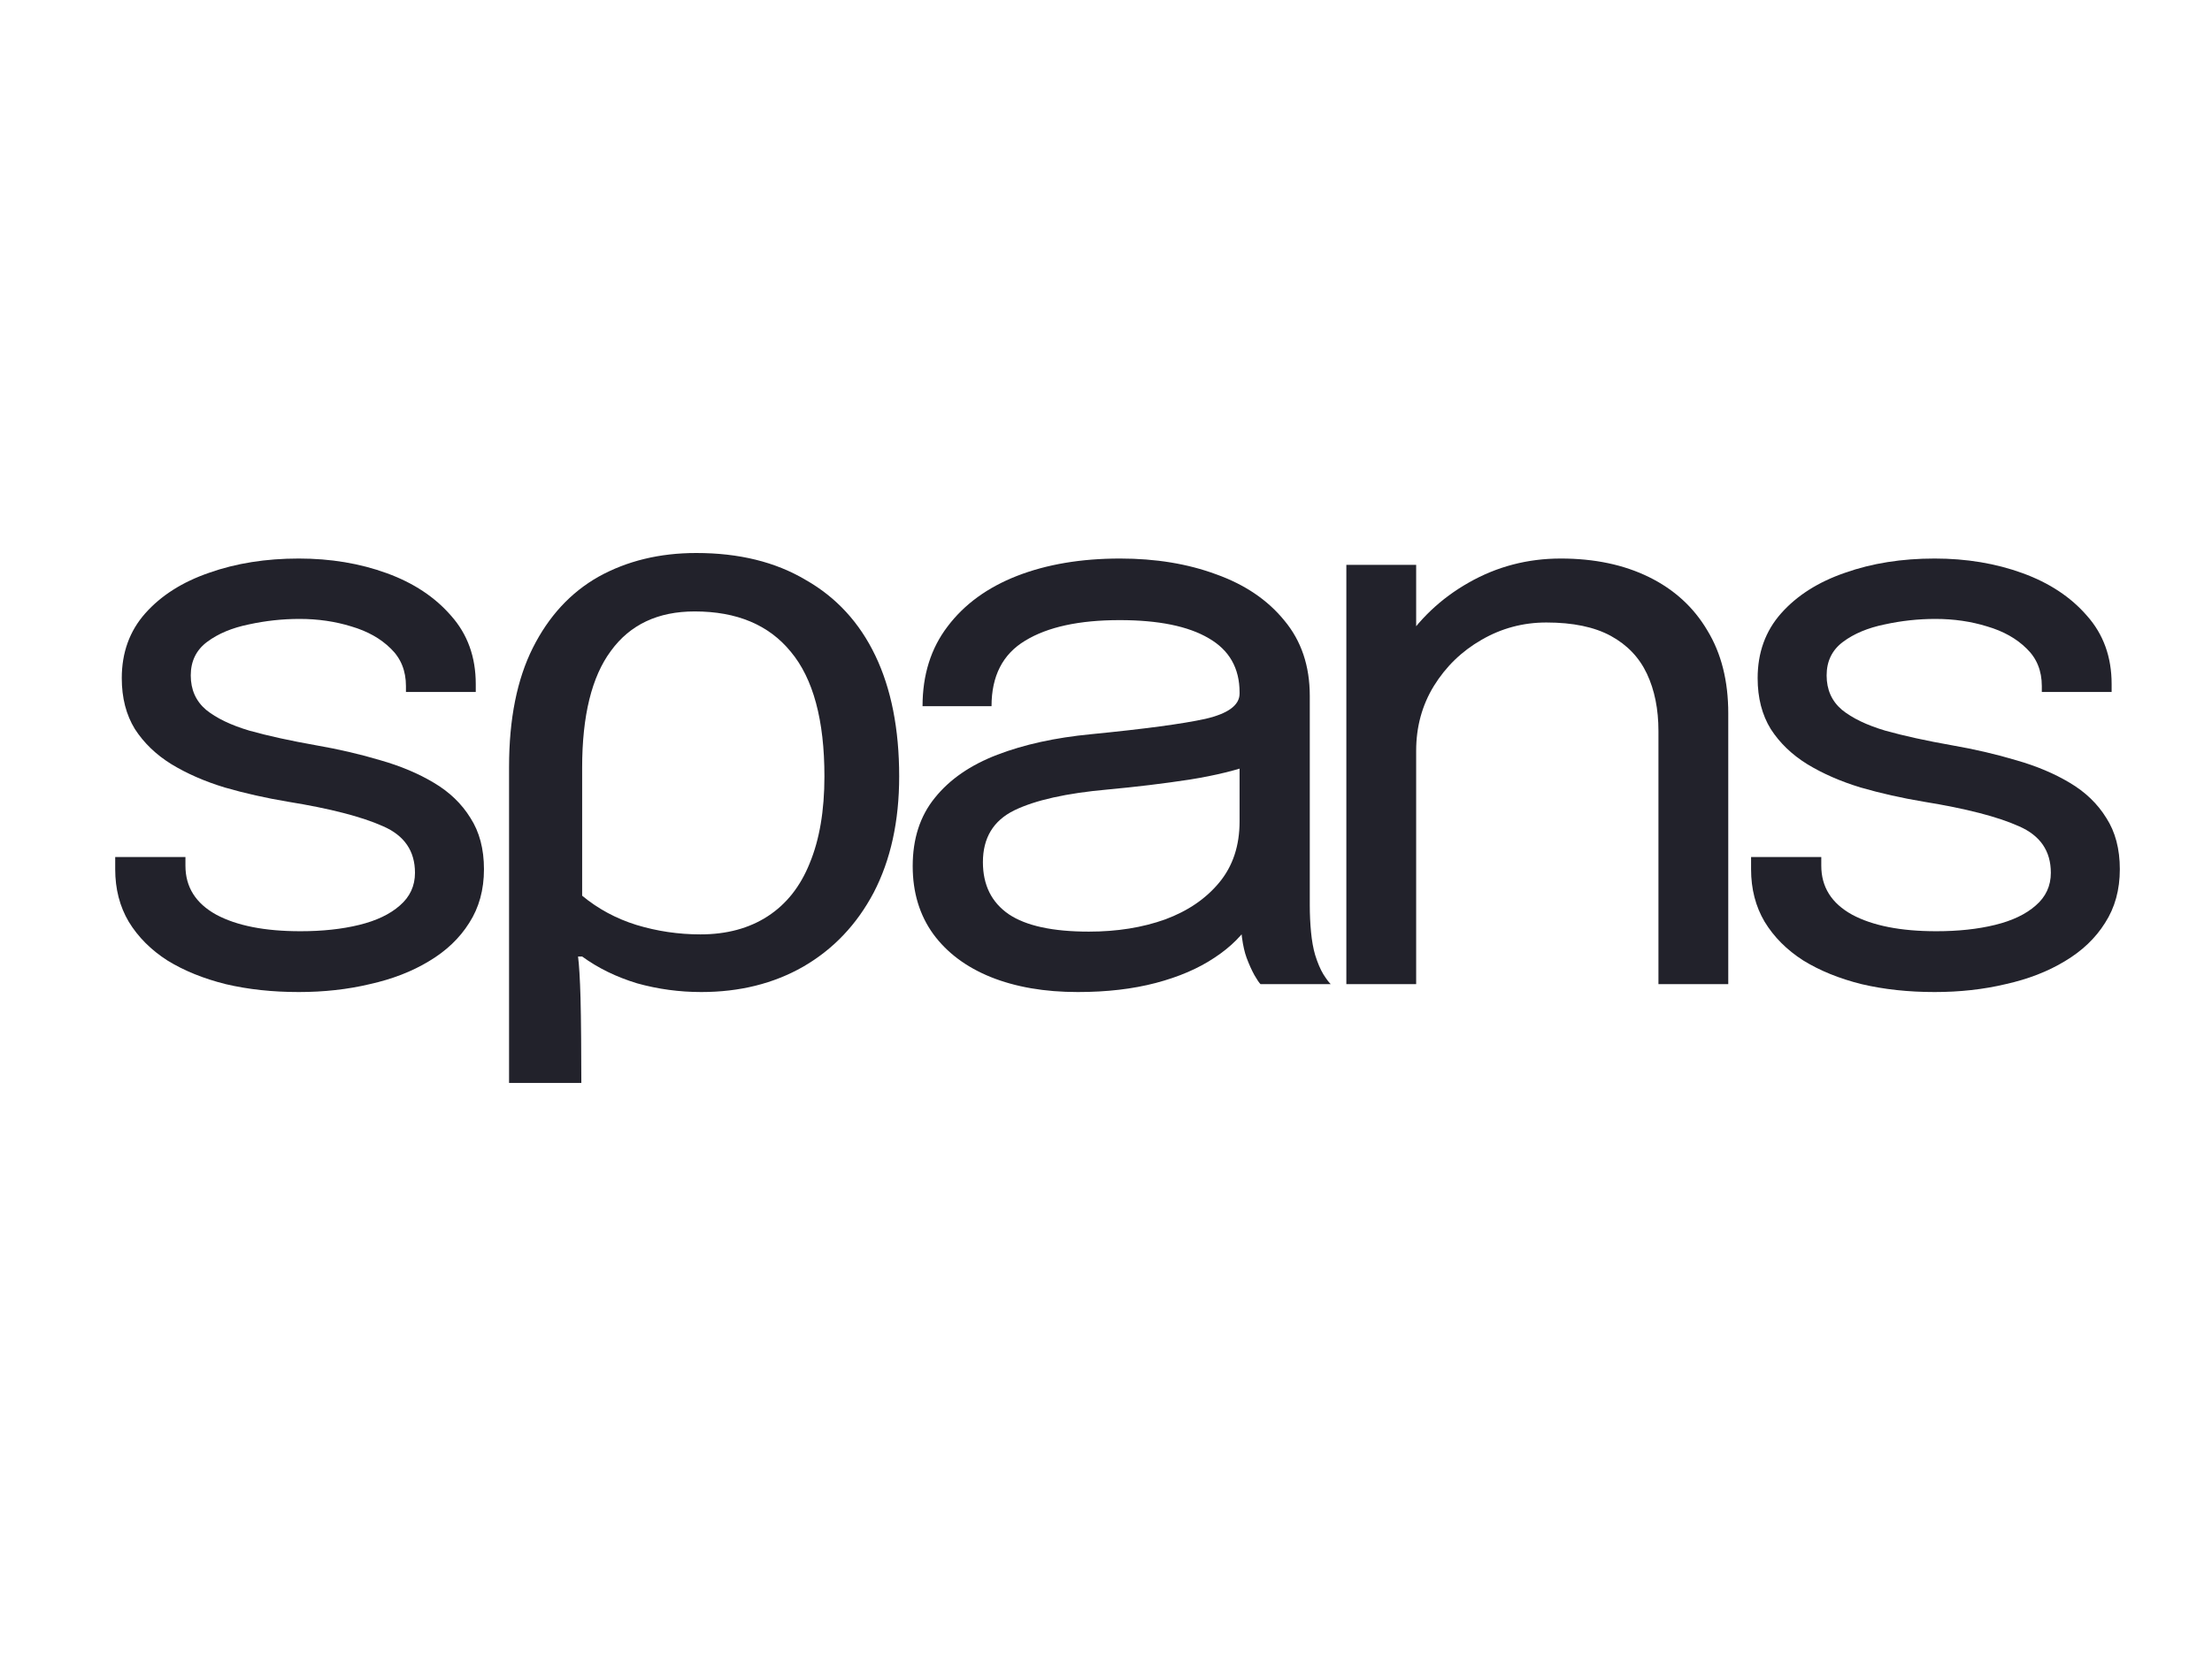 <svg width="96" height="72" viewBox="0 0 96 72" fill="none" xmlns="http://www.w3.org/2000/svg">
<g id="Logo">
<g id="s&#207;&#129;ans">
<path d="M12.966 43.054C11.826 43.054 10.768 42.94 9.794 42.711C8.832 42.471 7.988 42.129 7.263 41.683C6.551 41.226 5.992 40.666 5.588 40.004C5.196 39.341 5 38.582 5 37.725C5 37.634 5 37.542 5 37.451C5 37.348 5 37.262 5 37.194H8.048C8.048 37.262 8.048 37.319 8.048 37.365C8.048 37.411 8.048 37.479 8.048 37.571C8.048 38.496 8.493 39.204 9.384 39.696C10.275 40.175 11.493 40.415 13.038 40.415C13.988 40.415 14.838 40.324 15.586 40.141C16.335 39.958 16.923 39.678 17.351 39.301C17.79 38.924 18.01 38.45 18.01 37.879C18.01 36.931 17.547 36.257 16.62 35.857C15.705 35.446 14.333 35.092 12.503 34.795C11.541 34.635 10.626 34.429 9.758 34.178C8.891 33.915 8.119 33.578 7.442 33.167C6.776 32.756 6.248 32.248 5.855 31.642C5.475 31.025 5.285 30.288 5.285 29.432C5.285 28.324 5.624 27.387 6.301 26.622C6.99 25.845 7.917 25.256 9.081 24.857C10.246 24.445 11.541 24.24 12.966 24.24C14.345 24.24 15.616 24.451 16.78 24.874C17.945 25.297 18.877 25.913 19.578 26.724C20.291 27.524 20.648 28.512 20.648 29.689C20.648 29.734 20.648 29.792 20.648 29.86C20.648 29.917 20.648 29.974 20.648 30.031H17.618C17.618 29.974 17.618 29.929 17.618 29.894C17.618 29.86 17.618 29.82 17.618 29.774C17.618 29.112 17.398 28.569 16.959 28.147C16.519 27.712 15.949 27.393 15.248 27.187C14.547 26.97 13.798 26.861 13.002 26.861C12.254 26.861 11.517 26.942 10.792 27.101C10.067 27.25 9.467 27.501 8.992 27.855C8.517 28.209 8.279 28.695 8.279 29.312C8.279 29.929 8.499 30.425 8.939 30.802C9.39 31.168 10.02 31.471 10.828 31.711C11.648 31.939 12.61 32.15 13.715 32.345C14.701 32.516 15.634 32.733 16.513 32.996C17.392 33.247 18.165 33.573 18.83 33.972C19.507 34.372 20.036 34.881 20.416 35.497C20.808 36.103 21.004 36.845 21.004 37.725C21.004 38.616 20.79 39.393 20.363 40.055C19.947 40.718 19.364 41.272 18.616 41.717C17.879 42.163 17.024 42.494 16.05 42.711C15.087 42.94 14.059 43.054 12.966 43.054Z" fill="#22222B"/>
<path d="M22.093 47V33.287C22.093 31.208 22.437 29.483 23.127 28.112C23.816 26.742 24.766 25.713 25.978 25.028C27.214 24.343 28.628 24 30.22 24C32.073 24 33.653 24.388 34.96 25.165C36.291 25.919 37.301 27.016 37.99 28.455C38.679 29.894 39.024 31.642 39.024 33.698C39.024 35.64 38.655 37.319 37.919 38.736C37.182 40.13 36.16 41.203 34.853 41.957C33.57 42.688 32.097 43.054 30.433 43.054C29.483 43.054 28.556 42.928 27.653 42.677C26.75 42.403 25.954 42.014 25.265 41.512H25.087C25.134 41.877 25.17 42.471 25.194 43.294C25.218 44.116 25.23 45.972 25.23 47H22.093ZM30.398 40.552C31.538 40.552 32.513 40.289 33.321 39.764C34.129 39.239 34.735 38.473 35.139 37.468C35.566 36.44 35.78 35.183 35.78 33.698C35.78 31.254 35.293 29.449 34.319 28.284C33.368 27.119 31.978 26.536 30.148 26.536C28.556 26.536 27.344 27.107 26.513 28.249C25.681 29.369 25.265 31.059 25.265 33.321V38.873C25.954 39.444 26.738 39.867 27.618 40.141C28.521 40.415 29.447 40.552 30.398 40.552Z" fill="#22222B"/>
<path d="M46.775 43.054C45.337 43.054 44.078 42.837 42.997 42.403C41.928 41.969 41.096 41.346 40.502 40.535C39.908 39.713 39.611 38.73 39.611 37.588C39.611 36.4 39.931 35.412 40.573 34.624C41.215 33.824 42.118 33.201 43.282 32.756C44.446 32.31 45.801 32.013 47.345 31.865C49.674 31.636 51.332 31.414 52.318 31.197C53.304 30.968 53.797 30.603 53.797 30.1C53.797 30.089 53.797 30.083 53.797 30.083C53.797 30.071 53.797 30.06 53.797 30.049C53.797 28.998 53.351 28.215 52.46 27.701C51.569 27.176 50.28 26.913 48.593 26.913C46.834 26.913 45.468 27.21 44.494 27.804C43.52 28.387 43.032 29.335 43.032 30.648H40.038C40.038 29.289 40.401 28.135 41.126 27.187C41.85 26.227 42.854 25.496 44.138 24.994C45.432 24.491 46.924 24.24 48.611 24.24C50.155 24.24 51.545 24.468 52.781 24.925C54.029 25.371 55.015 26.039 55.74 26.93C56.476 27.81 56.844 28.901 56.844 30.203C56.844 30.443 56.844 30.683 56.844 30.922C56.844 31.151 56.844 31.385 56.844 31.625V39.284C56.844 39.684 56.862 40.072 56.898 40.449C56.934 40.826 56.993 41.158 57.076 41.443C57.183 41.786 57.302 42.066 57.433 42.283C57.563 42.488 57.67 42.631 57.753 42.711H54.706C54.647 42.654 54.557 42.523 54.439 42.317C54.32 42.1 54.207 41.849 54.1 41.563C54.017 41.335 53.951 41.049 53.904 40.706C53.856 40.352 53.833 39.987 53.833 39.61L54.332 39.935C53.963 40.552 53.423 41.095 52.71 41.563C52.009 42.032 51.159 42.397 50.161 42.66C49.163 42.922 48.035 43.054 46.775 43.054ZM47.256 40.432C48.48 40.432 49.585 40.255 50.571 39.901C51.557 39.535 52.342 38.999 52.924 38.29C53.506 37.582 53.797 36.703 53.797 35.652V32.036L54.474 33.133C53.714 33.418 52.763 33.653 51.623 33.835C50.494 34.007 49.312 34.15 48.076 34.264C46.282 34.424 44.928 34.726 44.013 35.172C43.11 35.617 42.658 36.366 42.658 37.416C42.658 38.41 43.032 39.164 43.781 39.678C44.53 40.181 45.688 40.432 47.256 40.432Z" fill="#22222B"/>
<path d="M71.976 42.711V33.99C71.976 33.464 71.976 33.036 71.976 32.705C71.976 32.362 71.976 32.036 71.976 31.728C71.976 30.78 71.81 29.951 71.477 29.243C71.144 28.535 70.621 27.987 69.909 27.598C69.196 27.21 68.263 27.016 67.111 27.016C66.101 27.016 65.162 27.267 64.295 27.77C63.439 28.261 62.75 28.929 62.227 29.774C61.717 30.608 61.461 31.545 61.461 32.584L59.732 31.951C59.732 30.523 60.095 29.226 60.819 28.061C61.556 26.896 62.53 25.971 63.742 25.285C64.966 24.588 66.297 24.24 67.734 24.24C69.196 24.24 70.473 24.508 71.566 25.045C72.659 25.582 73.503 26.353 74.097 27.358C74.703 28.352 75.006 29.552 75.006 30.957C75.006 31.459 75.006 32.008 75.006 32.602C75.006 33.196 75.006 33.75 75.006 34.264V42.711H71.976ZM58.431 42.711V24.514H61.461V42.711H58.431Z" fill="#22222B"/>
<path d="M83.962 43.054C82.822 43.054 81.764 42.94 80.79 42.711C79.828 42.471 78.984 42.129 78.259 41.683C77.546 41.226 76.988 40.666 76.584 40.004C76.192 39.341 75.996 38.582 75.996 37.725C75.996 37.634 75.996 37.542 75.996 37.451C75.996 37.348 75.996 37.262 75.996 37.194H79.043C79.043 37.262 79.043 37.319 79.043 37.365C79.043 37.411 79.043 37.479 79.043 37.571C79.043 38.496 79.489 39.204 80.38 39.696C81.271 40.175 82.489 40.415 84.034 40.415C84.984 40.415 85.834 40.324 86.582 40.141C87.331 39.958 87.919 39.678 88.347 39.301C88.786 38.924 89.006 38.45 89.006 37.879C89.006 36.931 88.543 36.257 87.616 35.857C86.701 35.446 85.329 35.092 83.499 34.795C82.537 34.635 81.622 34.429 80.754 34.178C79.887 33.915 79.115 33.578 78.438 33.167C77.772 32.756 77.243 32.248 76.851 31.642C76.471 31.025 76.281 30.288 76.281 29.432C76.281 28.324 76.62 27.387 77.297 26.622C77.986 25.845 78.913 25.256 80.077 24.857C81.242 24.445 82.537 24.24 83.962 24.24C85.341 24.24 86.612 24.451 87.776 24.874C88.941 25.297 89.873 25.913 90.574 26.724C91.287 27.524 91.644 28.512 91.644 29.689C91.644 29.734 91.644 29.792 91.644 29.86C91.644 29.917 91.644 29.974 91.644 30.031H88.614C88.614 29.974 88.614 29.929 88.614 29.894C88.614 29.86 88.614 29.82 88.614 29.774C88.614 29.112 88.394 28.569 87.954 28.147C87.515 27.712 86.945 27.393 86.243 27.187C85.543 26.97 84.794 26.861 83.998 26.861C83.249 26.861 82.513 26.942 81.788 27.101C81.063 27.25 80.463 27.501 79.988 27.855C79.513 28.209 79.275 28.695 79.275 29.312C79.275 29.929 79.495 30.425 79.935 30.802C80.386 31.168 81.016 31.471 81.824 31.711C82.644 31.939 83.606 32.15 84.711 32.345C85.697 32.516 86.63 32.733 87.509 32.996C88.388 33.247 89.16 33.573 89.826 33.972C90.503 34.372 91.032 34.881 91.412 35.497C91.804 36.103 92 36.845 92 37.725C92 38.616 91.786 39.393 91.358 40.055C90.943 40.718 90.36 41.272 89.612 41.717C88.875 42.163 88.02 42.494 87.046 42.711C86.083 42.94 85.055 43.054 83.962 43.054Z" fill="#22222B"/>
</g>
</g>
</svg>
